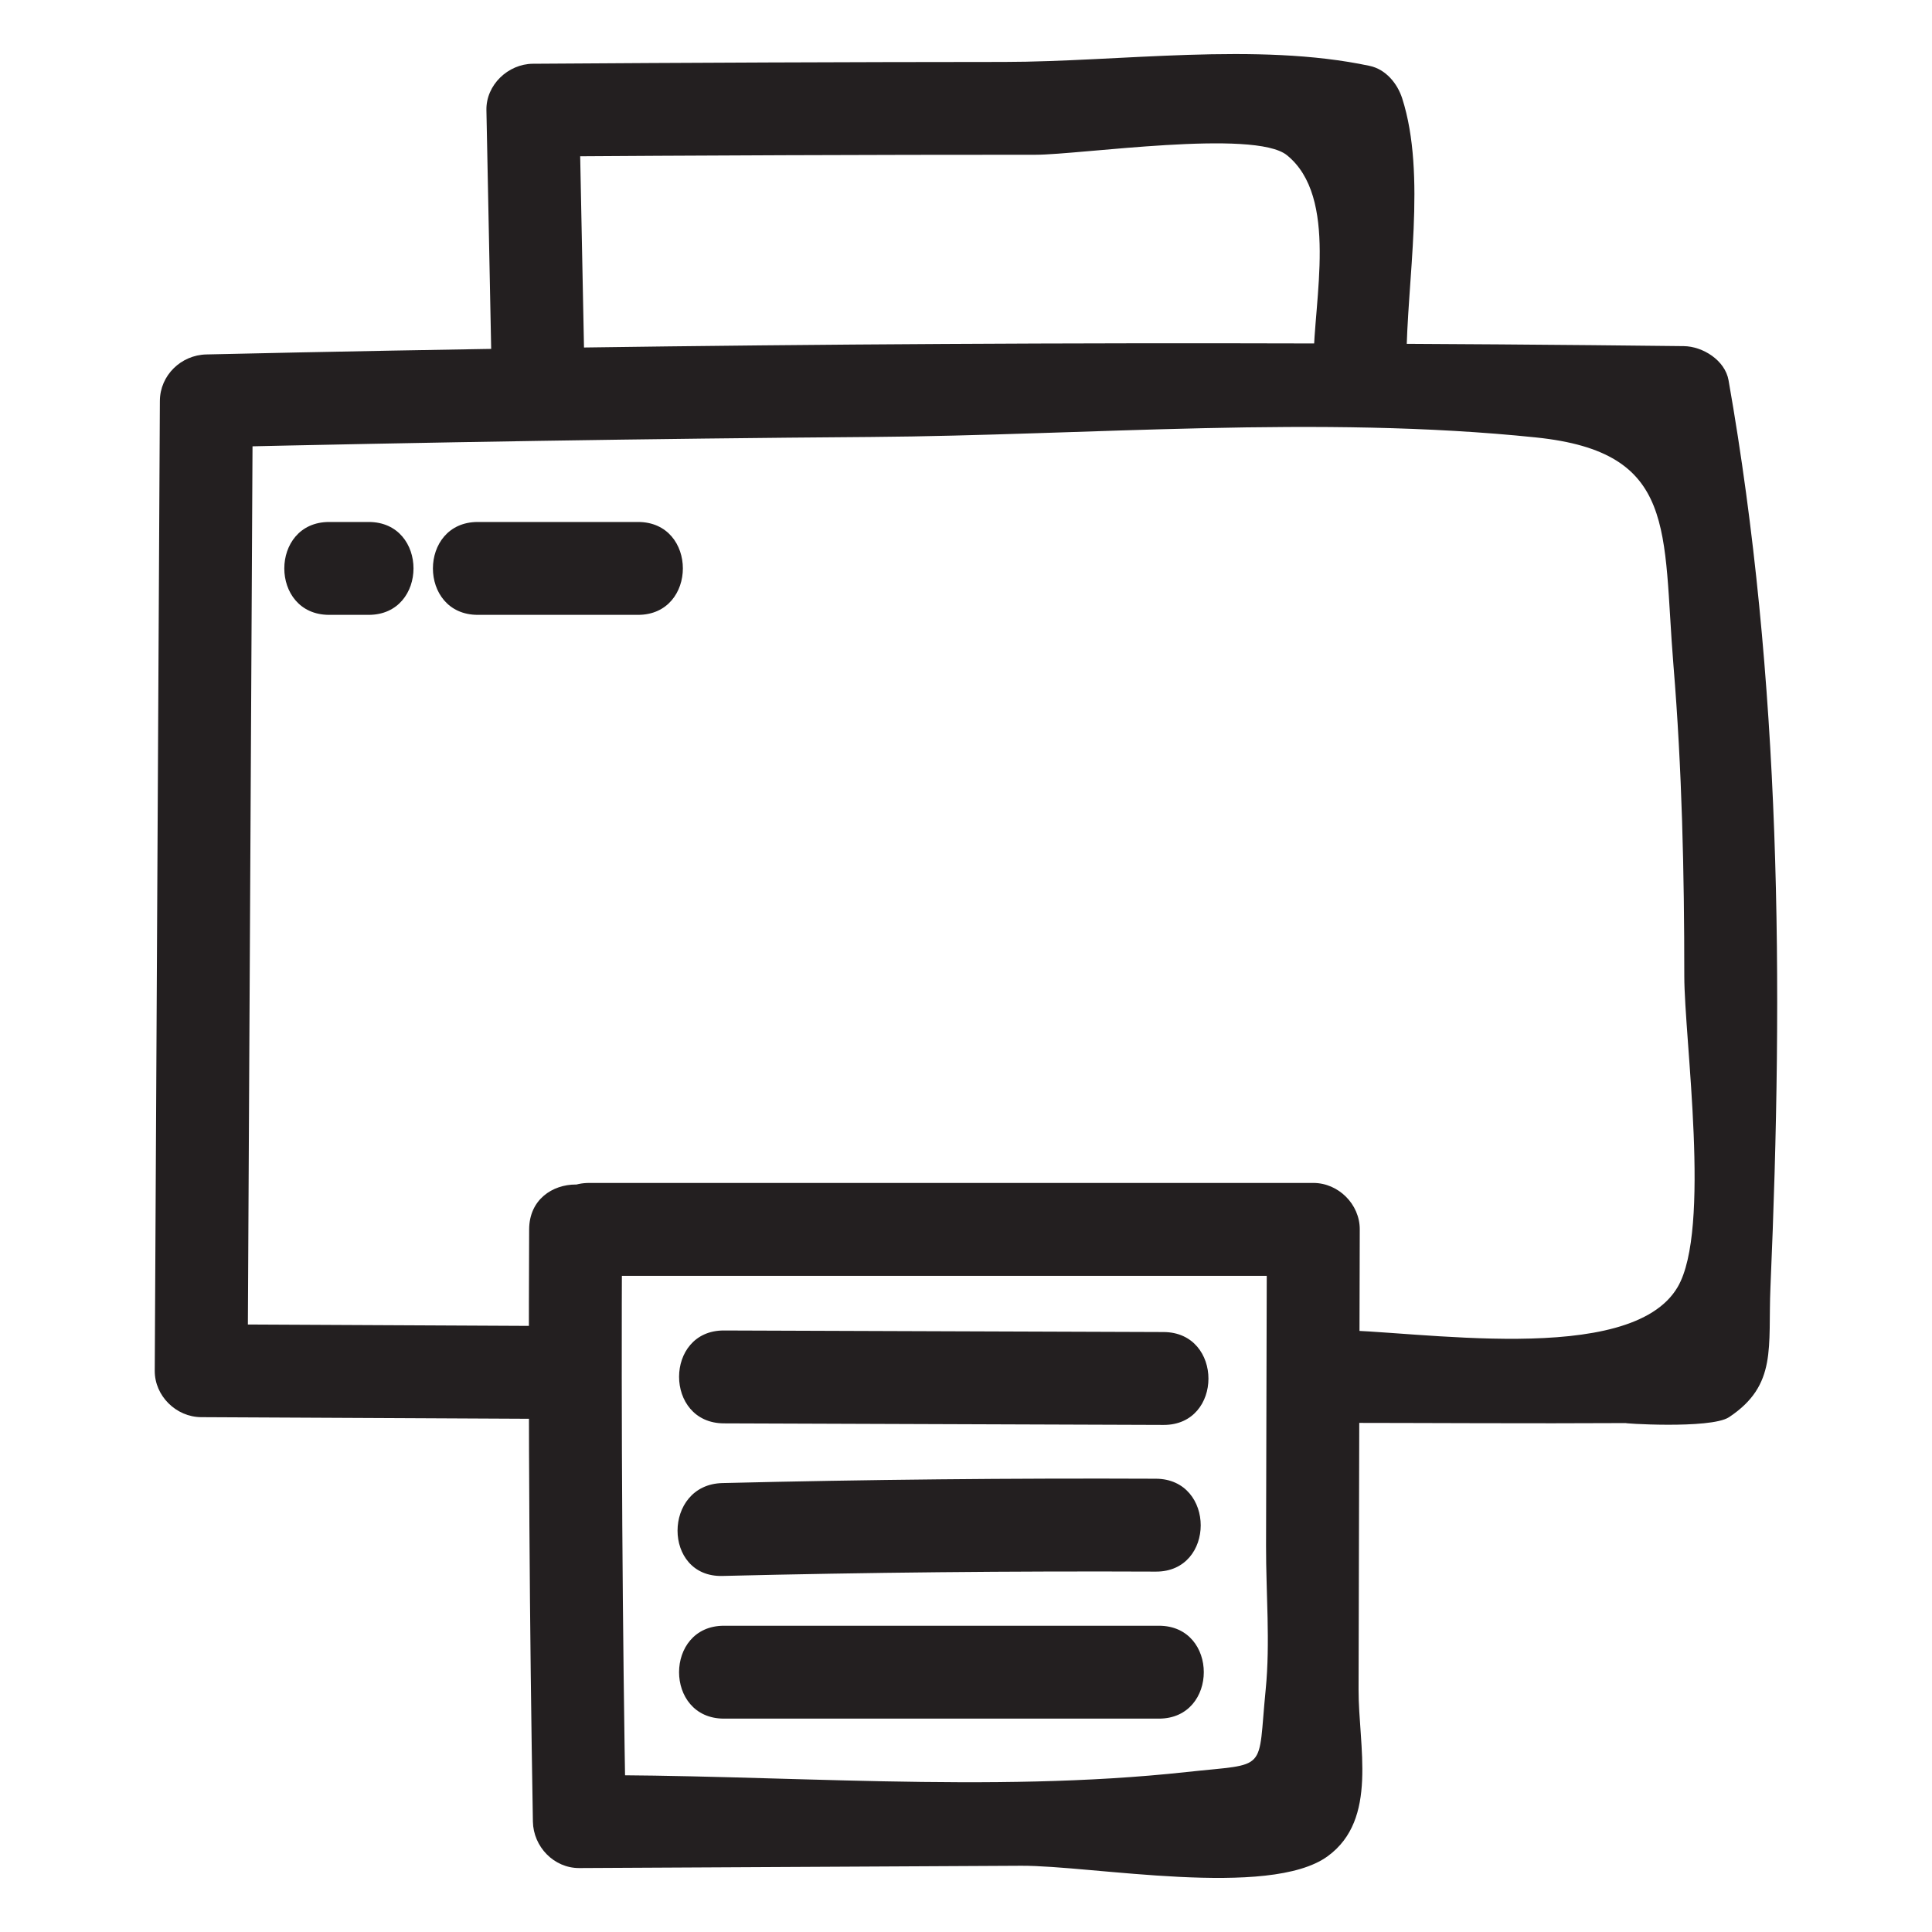 <?xml version="1.0" ?><svg enable-background="new 0 0 52 52" id="Layer_1" version="1.1" viewBox="0 0 52 52" xml:space="preserve" xmlns="http://www.w3.org/2000/svg" xmlns:xlink="http://www.w3.org/1999/xlink"><g><g><path d="M15.86,34.34c6.496,0,12.992,0,19.488,0    c-0.417-0.417-0.833-0.833-1.25-1.25c-0.007,2.838-0.015,5.677-0.022,8.515    c-0.003,1.271,0.116,2.603-0.01,3.871c-0.224,2.254,0.101,1.975-2.126,2.218    c-5.312,0.581-11,0.058-16.347,0.085c0.417,0.417,0.833,0.833,1.25,1.25    c-0.092-5.313-0.125-10.626-0.101-15.94c0.007-1.609-2.493-1.611-2.5,0    c-0.024,5.314,0.009,10.627,0.101,15.94c0.012,0.673,0.563,1.254,1.25,1.25    c3.963-0.021,7.926-0.041,11.889-0.062c1.903-0.01,6.682,0.893,8.255-0.258    c1.364-0.997,0.825-2.958,0.829-4.484c0.011-4.129,0.021-8.257,0.032-12.386    c0.002-0.676-0.574-1.25-1.25-1.25c-6.496-0-12.992-0-19.488-0    C14.251,31.84,14.248,34.34,15.86,34.34L15.86,34.34z" fill="#231F20"/></g><g><path d="M19.485,38.31c3.944,0.014,7.889,0.028,11.833,0.042    c1.609,0.006,1.611-2.494,0-2.5c-3.944-0.014-7.889-0.028-11.833-0.042    C17.876,35.805,17.874,38.305,19.485,38.31L19.485,38.31z" fill="#231F20"/></g><g><path d="M19.443,42.417c3.889-0.095,7.777-0.134,11.667-0.117    c1.609,0.007,1.611-2.493,0-2.5c-3.89-0.017-7.778,0.022-11.667,0.117    C17.837,39.956,17.831,42.456,19.443,42.417L19.443,42.417z" fill="#231F20"/></g><g><path d="M19.485,46.257c3.903,0,7.806,0,11.708,0c1.609,0,1.611-2.5,0-2.5    c-3.903,0-7.806,0-11.708,0C17.876,43.757,17.873,46.257,19.485,46.257L19.485,46.257z    " fill="#231F20"/></g><g><path d="M14.547,35.688c-3.044-0.015-6.088-0.03-9.132-0.045    c0.417,0.417,0.833,0.833,1.25,1.25c0.046-8.701,0.092-17.402,0.138-26.103    c-0.417,0.417-0.833,0.833-1.25,1.25c5.964-0.136,11.929-0.235,17.894-0.279    c5.861-0.043,12.063-0.593,17.896,0.013c3.824,0.397,3.398,2.494,3.699,6.142    c0.229,2.776,0.291,5.567,0.291,8.351c-0,1.707,0.731,6.826-0.18,8.376    c-1.274,2.168-7.065,1.155-9.294,1.153c-1.609-0.001-1.611,2.499,0,2.5    c2.641,0.002,5.282,0.021,7.922,0.006c-0.253,0.001,2.259,0.172,2.757-0.159    c1.305-0.867,1.044-1.882,1.114-3.5c0.354-8.171,0.293-16.336-1.128-24.409    c-0.095-0.538-0.694-0.912-1.205-0.918C32.063,9.163,18.807,9.238,5.553,9.54    c-0.678,0.015-1.246,0.56-1.25,1.25c-0.046,8.701-0.092,17.402-0.138,26.103    c-0.004,0.678,0.576,1.247,1.25,1.25c3.044,0.015,6.088,0.03,9.132,0.045    C16.156,38.196,16.158,35.696,14.547,35.688L14.547,35.688z" fill="#231F20"/></g><g><path d="M8.86,16.549c0.354,0,0.708,0,1.062,0c1.609,0,1.611-2.5,0-2.5    c-0.354,0-0.708,0-1.062,0C7.251,14.049,7.248,16.549,8.86,16.549L8.86,16.549z" fill="#231F20"/></g><g><path d="M12.86,16.549c1.437,0,2.875,0,4.312,0c1.609,0,1.611-2.5,0-2.5    c-1.437,0-2.875,0-4.312,0C11.251,14.049,11.248,16.549,12.86,16.549L12.86,16.549z    " fill="#231F20"/></g><g><path d="M15.731,9.986c-0.047-2.341-0.094-4.681-0.14-7.022    c-0.417,0.417-0.833,0.833-1.25,1.25c4.51-0.031,9.021-0.05,13.532-0.049    c1.199,0,5.889-0.698,6.766,0.013c1.391,1.128,0.721,3.892,0.714,5.558    c-0.007,1.609,2.493,1.611,2.5,0c0.009-2.163,0.549-5.027-0.113-7.089    c-0.129-0.401-0.441-0.781-0.873-0.873c-3.037-0.648-6.732-0.109-9.839-0.107    c-4.229,0.002-8.457,0.02-12.686,0.049c-0.666,0.005-1.264,0.569-1.25,1.25    c0.047,2.341,0.094,4.681,0.14,7.022C13.263,11.593,15.763,11.598,15.731,9.986    L15.731,9.986z" fill="#231F20"/></g></g></svg>